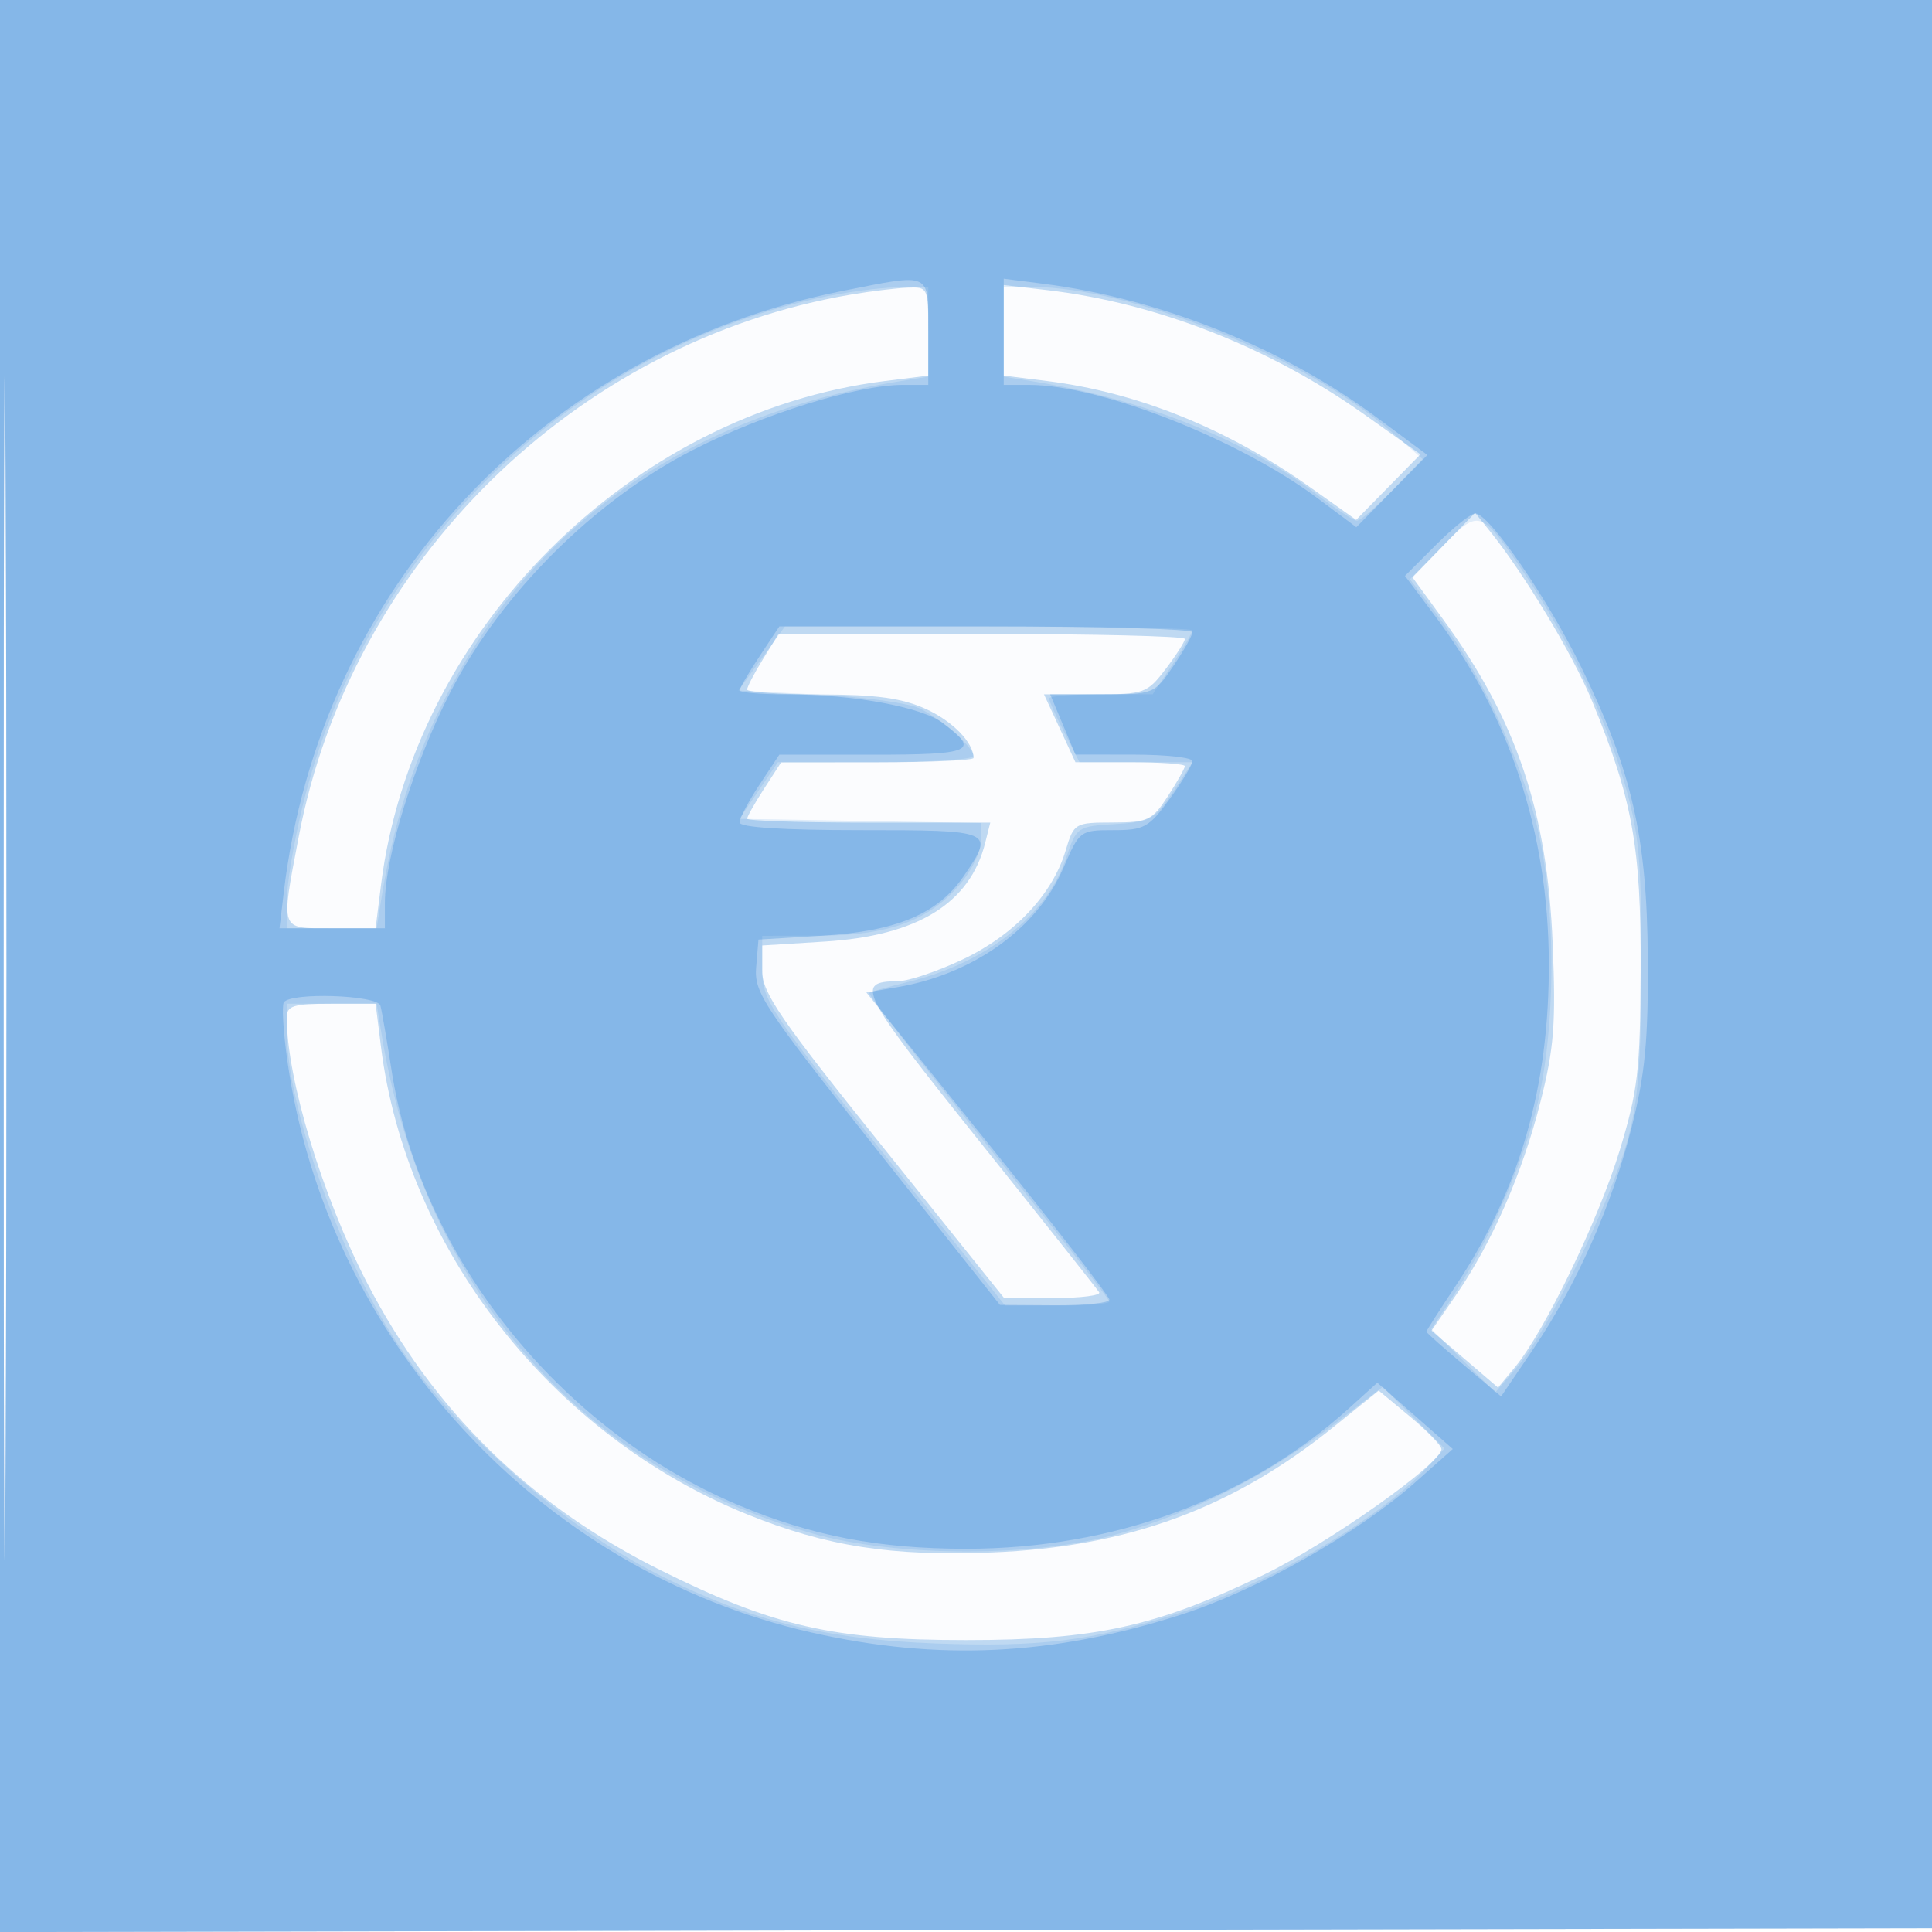 <svg xmlns="http://www.w3.org/2000/svg" width="256" height="256"><path fill="#1976D2" fill-opacity=".016" fill-rule="evenodd" d="M0 128.004v128.004l128.25-.254 128.25-.254.254-127.75L257.008 0H0zm.485.496c0 70.4.119 99.053.265 63.672.146-35.38.146-92.98 0-128C.604 29.153.485 58.1.485 128.5"/><path fill="#1976D2" fill-opacity=".263" fill-rule="evenodd" d="M0 128.004v128.004l128.25-.254 128.25-.254.254-127.75L257.008 0H0zm.485.496c0 70.4.119 99.053.265 63.672.146-35.38.146-92.98 0-128C.604 29.153.485 58.1.485 128.5m112.346-89.477c-36.471 6.155-66.346 35.47-73.253 71.88C37.188 123.499 37.011 123 43.885 123h5.885l.714-5.714c4.212-33.713 33.089-62.59 66.802-66.802L123 49.77v-5.885c0-5.782-.048-5.883-2.75-5.767-1.513.064-4.851.472-7.419.905M133 43.77v6l5.714.714c12.001 1.499 23.931 6.314 34.884 14.078l6.099 4.323 4.26-4.341 4.259-4.34-7.358-5.231c-12.586-8.947-27.577-14.833-42.108-16.531L133 37.77zm58.309 28.458-4.15 4.272 4.013 5.5c9.766 13.385 13.843 25.432 14.564 43.037.436 10.637.191 13.814-1.617 20.964-2.392 9.46-6.421 18.671-11.215 25.638l-3.22 4.681 4.408 3.772 4.408 3.773 2.224-2.683c3.948-4.76 11.102-19.562 13.892-28.744 2.42-7.96 2.724-10.578 2.776-23.938.063-16.31-1.076-22.608-6.446-35.63-2.556-6.198-9.026-16.932-13.648-22.642l-1.839-2.271zm-90.227 15.14C99.937 89.22 99 91.02 99 91.368c0 .348 4.388.642 9.75.654 7.396.017 10.757.479 13.919 1.915 3.566 1.619 6.331 4.457 6.331 6.497 0 .311-5.737.572-12.75.578l-12.75.013-2.25 3.473c-1.237 1.911-2.25 3.705-2.25 3.988 0 .283 7.249.514 16.108.514h16.109l-.675 2.689c-2.014 8.024-8.978 12.31-21.244 13.075l-8.298.518v3.391c0 2.882 2.402 6.383 16.025 23.359L133.051 172h6.533c3.594 0 6.321-.344 6.061-.765-.26-.421-7.471-9.517-16.024-20.213-15.773-19.724-16.403-20.97-10.621-21.007 1.375-.009 5.233-1.31 8.573-2.89 6.783-3.209 11.866-8.576 13.614-14.375 1.112-3.692 1.209-3.75 6.221-3.762 4.708-.012 5.262-.275 7.342-3.486 1.238-1.911 2.25-3.705 2.25-3.988 0-.283-3.262-.514-7.25-.515l-7.25-.001-2.084-4.499L138.332 92h6.783c6.517 0 6.883-.131 9.334-3.344 1.403-1.84 2.551-3.64 2.551-4 0-.361-12.113-.656-26.918-.656h-26.919zM38 134.816c0 8.146 4.707 23.697 10.649 35.184 8.74 16.894 21.524 29.413 38.851 38.045 14.941 7.443 22.938 9.274 40.5 9.274 17.111 0 25.24-1.786 39.5-8.681 8.465-4.093 23.5-14.721 23.5-16.612 0-.473-1.87-2.414-4.157-4.313l-4.156-3.453-5.976 4.816c-13.405 10.802-27.252 15.894-45.211 16.627-13.321.543-21.984-.799-32.457-5.03-25.879-10.452-45.205-35.112-48.559-61.959L49.77 133h-5.885c-5.02 0-5.885.267-5.885 1.816"/><path fill="#1976D2" fill-opacity=".119" fill-rule="evenodd" d="M0 128.004v128.004l128.25-.254 128.25-.254.254-127.75L257.008 0H0zm.485.496c0 70.4.119 99.053.265 63.672.146-35.38.146-92.98 0-128C.604 29.153.485 58.1.485 128.5M108.5 39.479c-33.592 7.392-60.37 33.824-68.462 67.576-1.113 4.645-2.027 10.133-2.031 12.195L38 123H49.909l.597-3.75c1.546-9.721 3.955-17.49 7.986-25.75 11.561-23.695 32.389-38.431 60.758-42.988l3.75-.603V38l-4.25.079c-2.338.044-6.95.674-10.25 1.4m24.5 4.476v5.954l3.75.603c14.735 2.367 28.16 7.679 37.509 14.842 2.617 2.005 5.113 3.646 5.547 3.646.433 0 2.567-1.838 4.741-4.084l3.953-4.084-4-3.505c-11.296-9.898-34.417-19.248-47.75-19.31L133 38zm58.094 28.45-4.269 4.349 3.664 4.8c5.096 6.676 10.091 16.949 12.717 26.155 3.152 11.052 3.151 29.533-.002 40.59-2.285 8.01-6.455 17.102-10.984 23.945l-2.567 3.879 4.239 4.189 4.24 4.188 3.008-3.5c3.949-4.595 12.279-21.784 14.538-30 1.378-5.009 1.792-10.285 1.805-23 .015-14.195-.298-17.588-2.241-24.291-2.541-8.765-7.675-19.499-13.273-27.749-5.794-8.541-5.937-8.587-10.875-3.555M100.929 87.25l-3.084 4.25 10.827.552c5.959.304 11.952 1.147 13.328 1.875 3.073 1.626 7 5.131 7 6.247 0 .454-5.834.826-12.964.826h-12.964l-2.549 3.75-2.55 3.75 16.013.275 16.014.275v2.398c0 1.319-1.219 3.847-2.709 5.618-4.108 4.882-9.484 6.886-18.541 6.912L101 124v4.373c0 4.15.823 5.403 16.096 24.5L133.192 173h6.904c3.797 0 6.904-.239 6.904-.532 0-.292-7.24-9.552-16.088-20.578-8.849-11.026-15.936-20.17-15.75-20.321.186-.151 2.536-.812 5.222-1.47 10.368-2.538 18.365-8.834 20.896-16.452 1.351-4.068 1.473-4.153 6.448-4.446 4.666-.275 5.28-.614 7.686-4.25l2.614-3.951h-14.987l-2.021-3.96c-1.111-2.178-2.02-4.203-2.02-4.5 0-.297 3.09-.54 6.867-.54h6.867l2.633-3.979c1.448-2.188 2.633-4.213 2.633-4.5 0-.286-12.147-.521-26.994-.521h-26.993zm-62.922 49.5c.019 10.119 7.411 30.67 15.081 41.923 7.918 11.619 21.872 23.821 34.412 30.092 12.036 6.019 21.792 8.438 36.249 8.99 14.022.535 20.925-.31 32.251-3.947 11.911-3.826 26.603-12.4 32.954-19.231l2.454-2.64-4.087-4.086-4.086-4.087-6.744 5.169c-8.49 6.508-18.193 11.418-28.2 14.273-11.119 3.172-29.526 3.153-40.734-.042-30.994-8.834-51.661-32.895-57.045-66.414l-.603-3.75H38z"/><path fill="#1976D2" fill-opacity=".257" fill-rule="evenodd" d="M0 128.004v128.004l128.25-.254 128.25-.254.254-127.75L257.008 0H0zm.485.496c0 70.4.119 99.053.265 63.672.146-35.38.146-92.98 0-128C.604 29.153.485 58.1.485 128.5m111.148-89.947c-39.888 7.926-69.265 39.551-74.031 79.697l-.564 4.75H51v-3.34c0-6.114 3.874-18.598 8.668-27.934 6.704-13.054 19.004-25.354 32.058-32.058C101.062 54.874 113.546 51 119.66 51H123v-7c0-8.072.54-7.813-11.367-5.447M133 43.966V51h3.34c9.451 0 27.798 7.207 38.27 15.034l5.11 3.819 4.709-4.781 4.709-4.781-6.883-5.102c-12.307-9.123-28.57-15.624-44.005-17.589l-5.25-.669zm57.318 28.187-4.152 4.152 3.832 5.098c10.01 13.315 15.156 28.889 15.23 46.097.071 16.502-3.836 30.082-12.331 42.864-2.143 3.225-3.897 5.967-3.897 6.093 0 .127 2.228 2.108 4.951 4.404l4.95 4.175 4.174-6.146c5.802-8.545 10.545-19.22 13.145-29.589 1.767-7.045 2.19-11.494 2.12-22.301-.103-16.083-2.082-24.772-8.769-38.5-4.432-9.097-12.219-20.414-14.086-20.47-.558-.016-2.883 1.839-5.167 4.123m-89.685 14.826C99.185 89.167 98 91.192 98 91.479c0 .286 2.813.524 6.25.527 8.835.008 17.82 1.656 20.682 3.792 4.985 3.722 3.932 4.202-9.216 4.202h-12.45l-2.633 3.979c-1.448 2.188-2.633 4.438-2.633 5 0 .652 5.776 1.021 16 1.021 17.675 0 17.8.055 13.75 6.015-3.438 5.059-8.872 7.368-18.75 7.969l-8.5.516-.304 3.642c-.281 3.368.921 5.186 16 24.204l16.304 20.562 7.25.046c3.988.025 7.25-.308 7.25-.74 0-.433-7.246-9.769-16.102-20.748l-16.103-19.961 4.083-.697c10.109-1.726 18.584-7.806 22.024-15.801 2.125-4.94 2.213-5.007 6.62-5.007 4.087 0 4.72-.352 7.472-4.15 1.653-2.283 3.006-4.533 3.006-5 0-.468-3.488-.855-7.75-.86l-7.75-.01-1.676-3.99-1.675-3.99h6.889c6.836 0 6.91-.029 9.426-3.732 1.395-2.053 2.536-4.078 2.536-4.5 0-.422-12.315-.768-27.367-.768h-27.367zm-63.024 45.844c-.279.453-.067 3.938.472 7.745 5.229 36.923 33.346 67.587 69.457 75.749 16.809 3.799 31.99 3.069 48.916-2.353 10.104-3.237 23.414-10.75 31.046-17.525l5-4.439-4.998-4.392-4.998-4.393-3.809 3.441c-13.263 11.983-31.238 18.565-50.695 18.565-11.558 0-20.48-1.714-30.189-5.801-23.737-9.99-42.117-33.023-45.916-57.538-.629-4.06-1.299-7.944-1.488-8.632-.39-1.416-11.948-1.801-12.798-.427"/></svg>